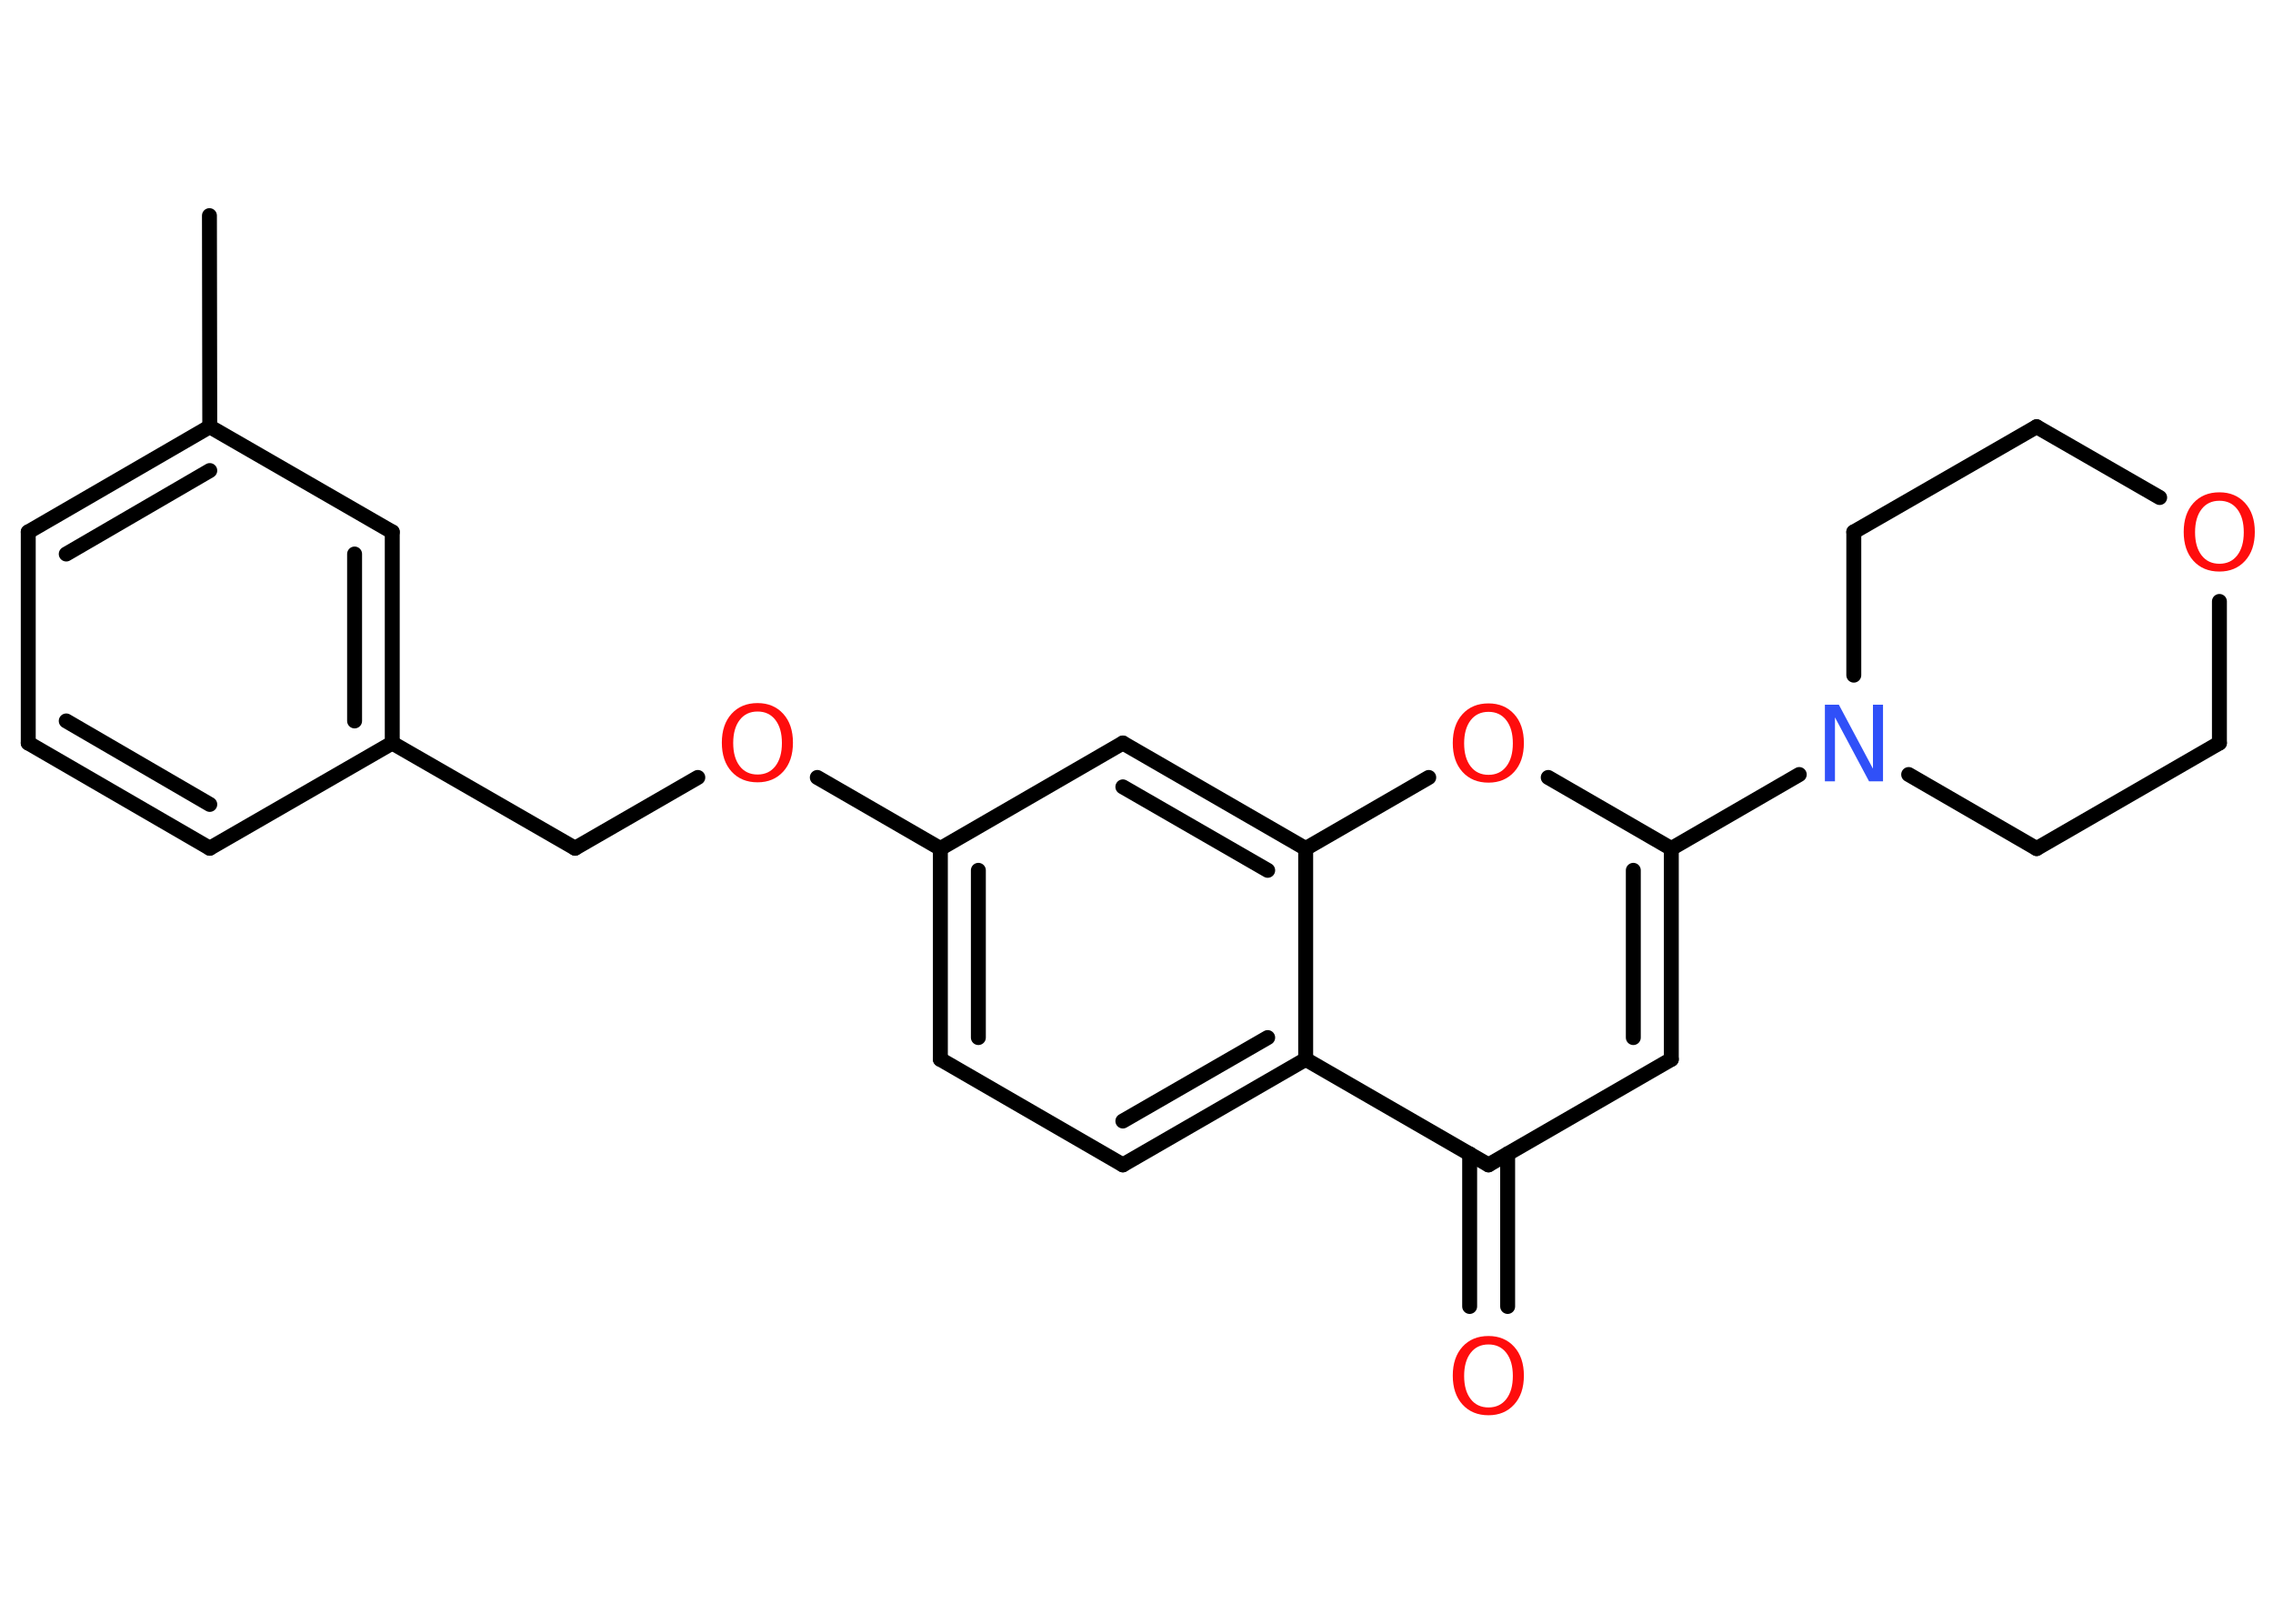 <?xml version='1.0' encoding='UTF-8'?>
<!DOCTYPE svg PUBLIC "-//W3C//DTD SVG 1.1//EN" "http://www.w3.org/Graphics/SVG/1.1/DTD/svg11.dtd">
<svg version='1.2' xmlns='http://www.w3.org/2000/svg' xmlns:xlink='http://www.w3.org/1999/xlink' width='70.0mm' height='50.0mm' viewBox='0 0 70.0 50.0'>
  <desc>Generated by the Chemistry Development Kit (http://github.com/cdk)</desc>
  <g stroke-linecap='round' stroke-linejoin='round' stroke='#000000' stroke-width='.46' fill='#FF0D0D'>
    <rect x='.0' y='.0' width='70.0' height='50.0' fill='#FFFFFF' stroke='none'/>
    <g id='mol1' class='mol'>
      <line id='mol1bnd1' class='bond' x1='6.45' y1='6.64' x2='6.46' y2='13.14'/>
      <g id='mol1bnd2' class='bond'>
        <line x1='6.46' y1='13.14' x2='.87' y2='16.38'/>
        <line x1='6.46' y1='14.49' x2='2.04' y2='17.06'/>
      </g>
      <line id='mol1bnd3' class='bond' x1='.87' y1='16.38' x2='.87' y2='22.88'/>
      <g id='mol1bnd4' class='bond'>
        <line x1='.87' y1='22.88' x2='6.46' y2='26.12'/>
        <line x1='2.04' y1='22.2' x2='6.46' y2='24.77'/>
      </g>
      <line id='mol1bnd5' class='bond' x1='6.46' y1='26.12' x2='12.08' y2='22.88'/>
      <line id='mol1bnd6' class='bond' x1='12.08' y1='22.88' x2='17.71' y2='26.12'/>
      <line id='mol1bnd7' class='bond' x1='17.71' y1='26.12' x2='21.49' y2='23.94'/>
      <line id='mol1bnd8' class='bond' x1='25.17' y1='23.94' x2='28.96' y2='26.13'/>
      <g id='mol1bnd9' class='bond'>
        <line x1='28.96' y1='26.13' x2='28.96' y2='32.62'/>
        <line x1='30.13' y1='26.8' x2='30.13' y2='31.95'/>
      </g>
      <line id='mol1bnd10' class='bond' x1='28.96' y1='32.62' x2='34.58' y2='35.87'/>
      <g id='mol1bnd11' class='bond'>
        <line x1='34.58' y1='35.87' x2='40.21' y2='32.62'/>
        <line x1='34.58' y1='34.52' x2='39.04' y2='31.95'/>
      </g>
      <line id='mol1bnd12' class='bond' x1='40.21' y1='32.62' x2='45.84' y2='35.87'/>
      <g id='mol1bnd13' class='bond'>
        <line x1='46.43' y1='35.53' x2='46.43' y2='40.23'/>
        <line x1='45.26' y1='35.53' x2='45.26' y2='40.23'/>
      </g>
      <line id='mol1bnd14' class='bond' x1='45.84' y1='35.87' x2='51.47' y2='32.62'/>
      <g id='mol1bnd15' class='bond'>
        <line x1='51.47' y1='32.62' x2='51.47' y2='26.13'/>
        <line x1='50.3' y1='31.95' x2='50.3' y2='26.8'/>
      </g>
      <line id='mol1bnd16' class='bond' x1='51.47' y1='26.13' x2='55.41' y2='23.85'/>
      <line id='mol1bnd17' class='bond' x1='57.09' y1='20.79' x2='57.09' y2='16.38'/>
      <line id='mol1bnd18' class='bond' x1='57.09' y1='16.38' x2='62.72' y2='13.14'/>
      <line id='mol1bnd19' class='bond' x1='62.72' y1='13.14' x2='66.51' y2='15.32'/>
      <line id='mol1bnd20' class='bond' x1='68.35' y1='18.52' x2='68.35' y2='22.88'/>
      <line id='mol1bnd21' class='bond' x1='68.35' y1='22.88' x2='62.72' y2='26.13'/>
      <line id='mol1bnd22' class='bond' x1='58.78' y1='23.85' x2='62.72' y2='26.13'/>
      <line id='mol1bnd23' class='bond' x1='51.47' y1='26.13' x2='47.68' y2='23.94'/>
      <line id='mol1bnd24' class='bond' x1='44.0' y1='23.94' x2='40.21' y2='26.13'/>
      <line id='mol1bnd25' class='bond' x1='40.21' y1='32.62' x2='40.21' y2='26.13'/>
      <g id='mol1bnd26' class='bond'>
        <line x1='40.21' y1='26.13' x2='34.58' y2='22.88'/>
        <line x1='39.04' y1='26.8' x2='34.58' y2='24.23'/>
      </g>
      <line id='mol1bnd27' class='bond' x1='28.96' y1='26.13' x2='34.58' y2='22.88'/>
      <g id='mol1bnd28' class='bond'>
        <line x1='12.08' y1='22.88' x2='12.08' y2='16.38'/>
        <line x1='10.92' y1='22.2' x2='10.92' y2='17.06'/>
      </g>
      <line id='mol1bnd29' class='bond' x1='6.46' y1='13.14' x2='12.08' y2='16.38'/>
      <path id='mol1atm8' class='atom' d='M23.33 21.91q-.35 .0 -.55 .26q-.2 .26 -.2 .71q.0 .45 .2 .71q.2 .26 .55 .26q.35 .0 .55 -.26q.2 -.26 .2 -.71q.0 -.45 -.2 -.71q-.2 -.26 -.55 -.26zM23.33 21.65q.49 .0 .79 .33q.3 .33 .3 .89q.0 .56 -.3 .89q-.3 .33 -.79 .33q-.5 .0 -.8 -.33q-.3 -.33 -.3 -.89q.0 -.56 .3 -.89q.3 -.33 .8 -.33z' stroke='none'/>
      <path id='mol1atm14' class='atom' d='M45.84 41.4q-.35 .0 -.55 .26q-.2 .26 -.2 .71q.0 .45 .2 .71q.2 .26 .55 .26q.35 .0 .55 -.26q.2 -.26 .2 -.71q.0 -.45 -.2 -.71q-.2 -.26 -.55 -.26zM45.84 41.14q.49 .0 .79 .33q.3 .33 .3 .89q.0 .56 -.3 .89q-.3 .33 -.79 .33q-.5 .0 -.8 -.33q-.3 -.33 -.3 -.89q.0 -.56 .3 -.89q.3 -.33 .8 -.33z' stroke='none'/>
      <path id='mol1atm17' class='atom' d='M56.2 21.7h.43l1.05 1.97v-1.97h.31v2.36h-.43l-1.05 -1.97v1.97h-.31v-2.36z' stroke='none' fill='#3050F8'/>
      <path id='mol1atm20' class='atom' d='M68.35 15.42q-.35 .0 -.55 .26q-.2 .26 -.2 .71q.0 .45 .2 .71q.2 .26 .55 .26q.35 .0 .55 -.26q.2 -.26 .2 -.71q.0 -.45 -.2 -.71q-.2 -.26 -.55 -.26zM68.35 15.16q.49 .0 .79 .33q.3 .33 .3 .89q.0 .56 -.3 .89q-.3 .33 -.79 .33q-.5 .0 -.8 -.33q-.3 -.33 -.3 -.89q.0 -.56 .3 -.89q.3 -.33 .8 -.33z' stroke='none'/>
      <path id='mol1atm23' class='atom' d='M45.84 21.92q-.35 .0 -.55 .26q-.2 .26 -.2 .71q.0 .45 .2 .71q.2 .26 .55 .26q.35 .0 .55 -.26q.2 -.26 .2 -.71q.0 -.45 -.2 -.71q-.2 -.26 -.55 -.26zM45.84 21.66q.49 .0 .79 .33q.3 .33 .3 .89q.0 .56 -.3 .89q-.3 .33 -.79 .33q-.5 .0 -.8 -.33q-.3 -.33 -.3 -.89q.0 -.56 .3 -.89q.3 -.33 .8 -.33z' stroke='none'/>
    </g>
  </g>
</svg>
